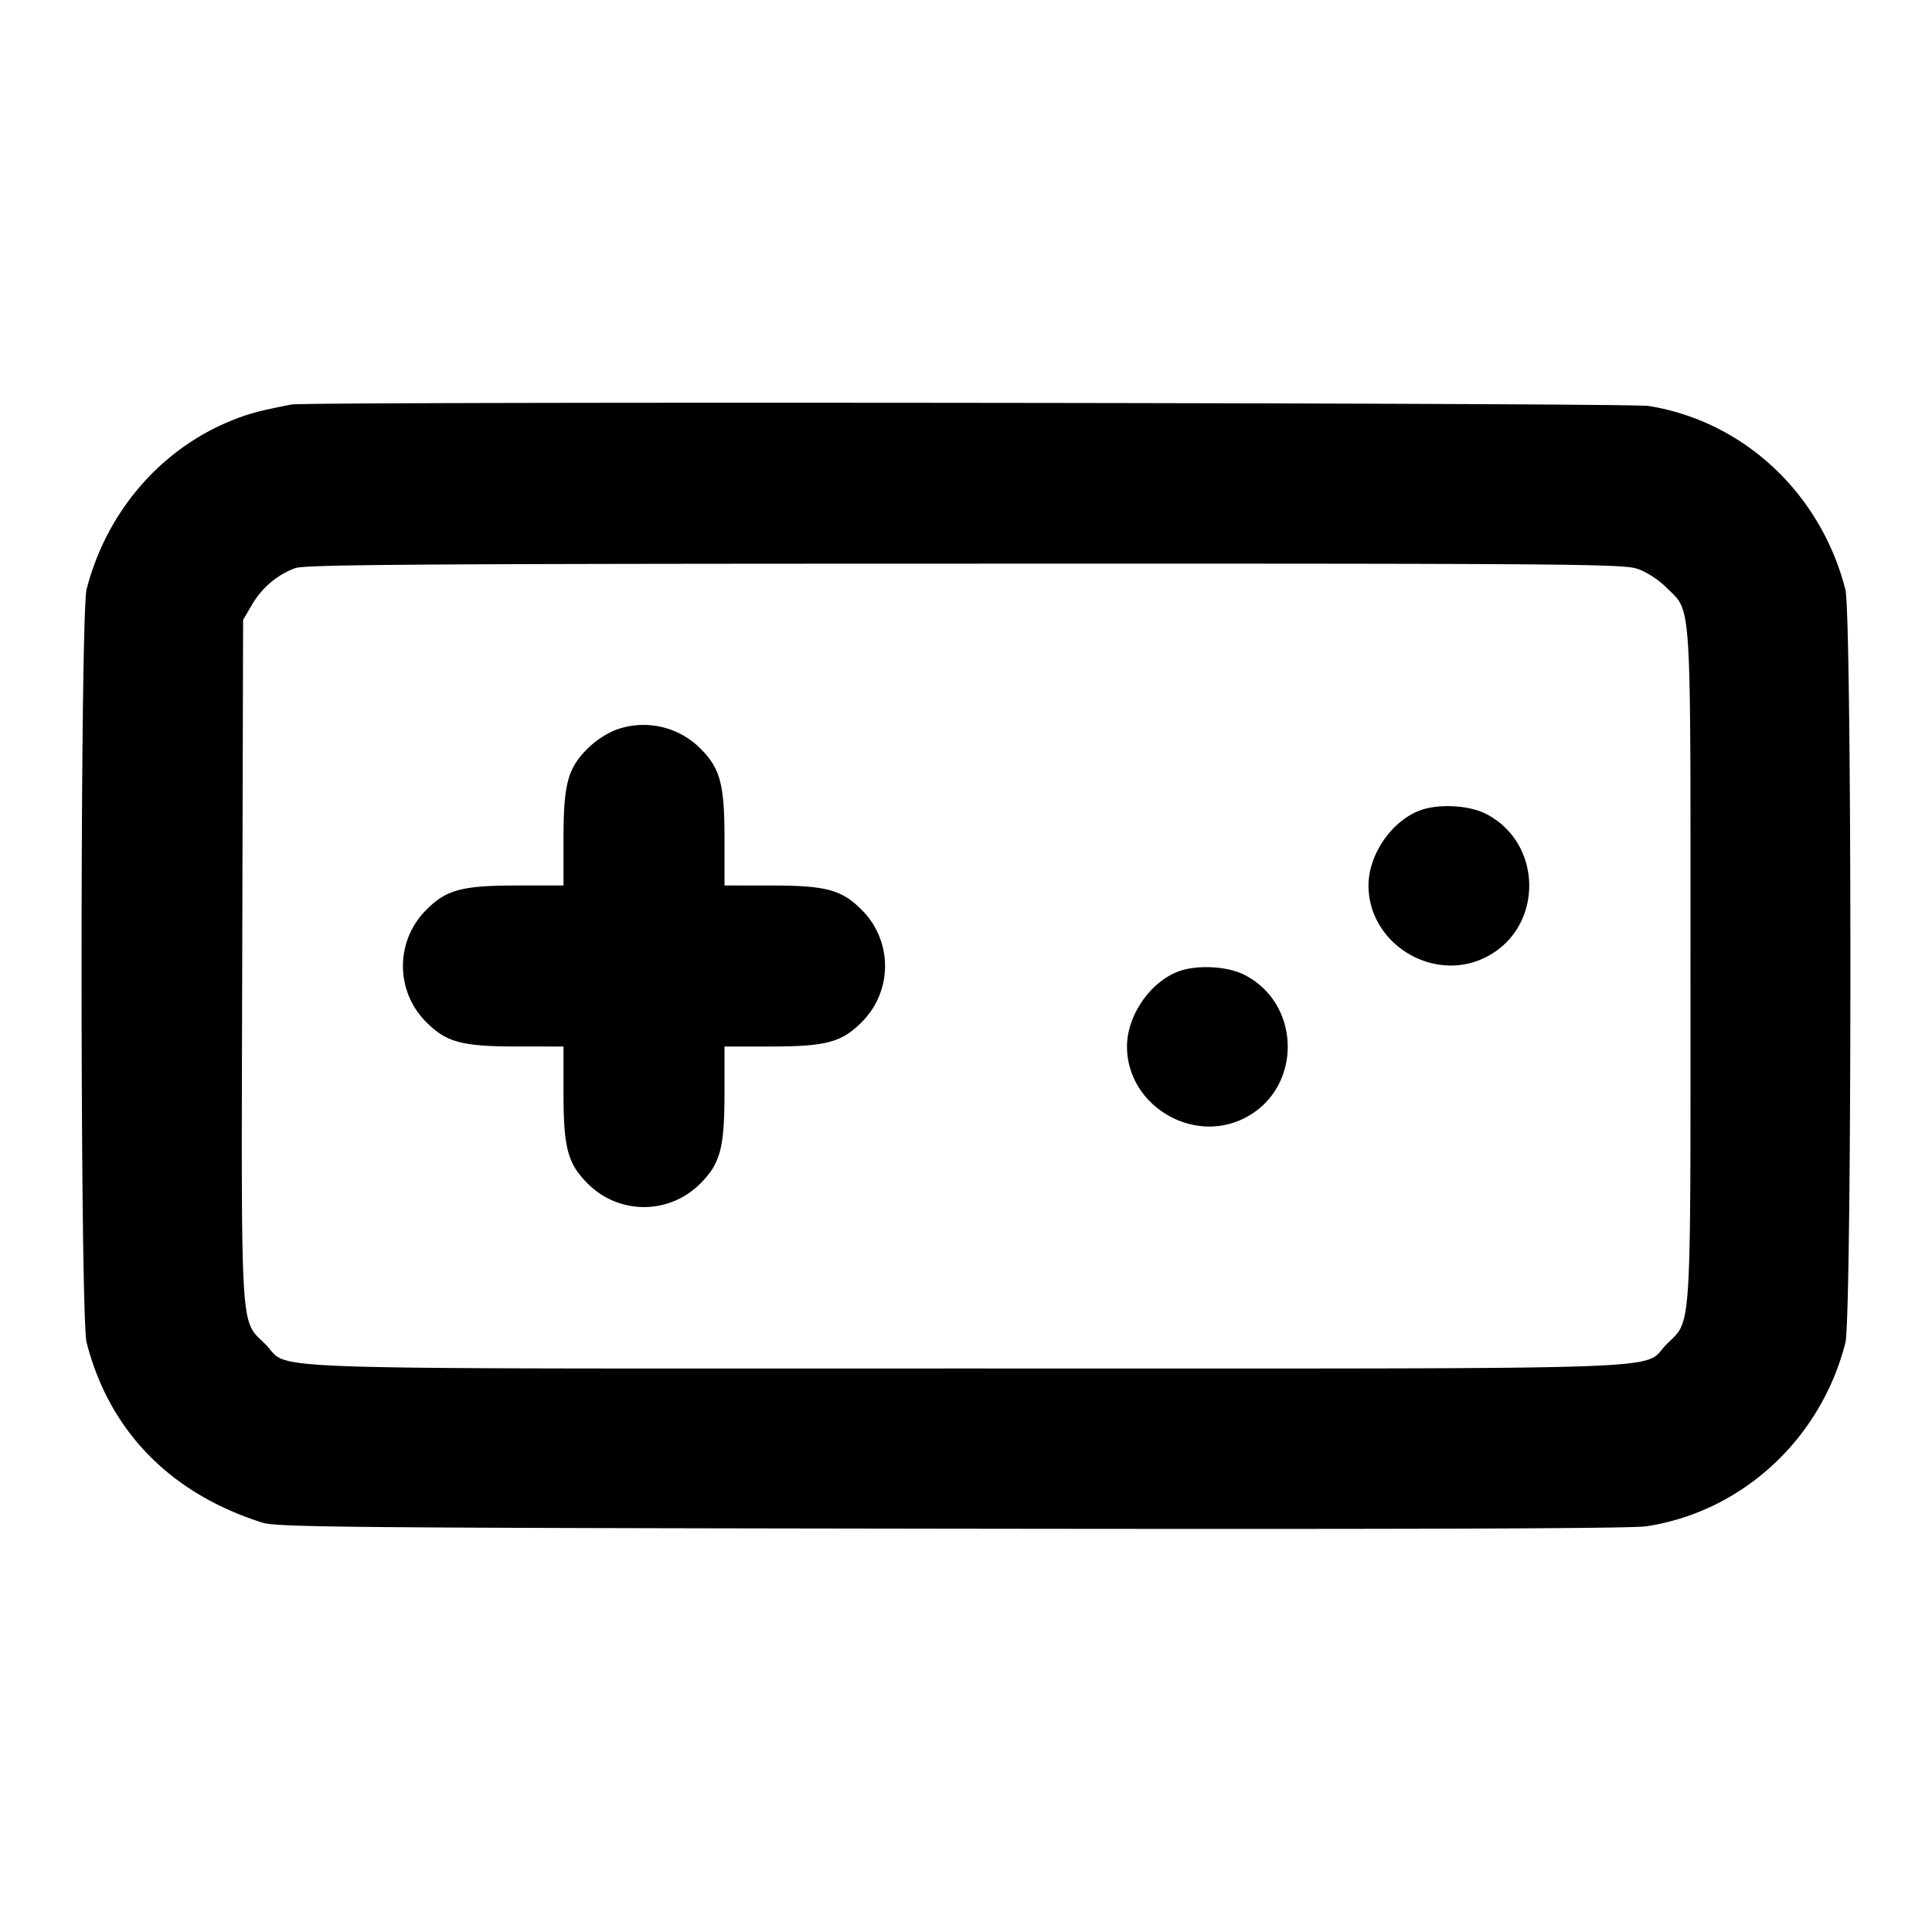 <svg xmlns="http://www.w3.org/2000/svg" width="24" height="24" fill="none" stroke="currentColor" stroke-width="2" stroke-linecap="round" stroke-linejoin="round"><path d="M3.62 5.025c-.408.08-.533.114-.75.202-.881.358-1.549 1.137-1.794 2.093-.083.325-.084 9.033 0 9.357.281 1.099 1.04 1.876 2.184 2.238.179.057 1.066.065 8.56.075 5.689.008 8.447-.001 8.633-.03 1.19-.182 2.167-1.084 2.471-2.28.083-.326.083-9.034 0-9.357-.307-1.197-1.264-2.09-2.444-2.28-.246-.04-16.66-.057-16.86-.018m16.72 2.041c.115.039.263.135.361.233.317.317.299.038.299 4.701 0 4.663.018 4.384-.299 4.701-.325.325.443.299-8.701.299-9.146 0-8.376.027-8.702-.3-.318-.318-.301-.031-.289-4.782L3.02 7.7l.111-.189c.125-.213.318-.375.539-.454.123-.044 1.598-.054 8.313-.055 7.496-.002 8.179.003 8.357.064M7.643 9.069a1.118 1.118 0 0 0-.343.229c-.248.248-.3.442-.3 1.129V11h-.573c-.686 0-.881.052-1.128.299a.984.984 0 0 0 0 1.402c.247.247.442.299 1.128.299H7v.573c0 .686.052.881.299 1.128a.984.984 0 0 0 1.402 0c.247-.247.299-.442.299-1.128V13h.573c.686 0 .881-.052 1.128-.299a.984.984 0 0 0 0-1.402c-.247-.247-.442-.299-1.128-.299H9v-.573c0-.686-.052-.881-.299-1.128a.998.998 0 0 0-1.058-.23m10 .997c-.355.131-.643.549-.643.934 0 .729.814 1.222 1.465.887.711-.365.708-1.41-.004-1.776-.211-.109-.588-.129-.818-.045m-3 2c-.355.131-.643.549-.643.934 0 .729.814 1.222 1.465.887.711-.365.708-1.41-.004-1.776-.211-.109-.588-.129-.818-.045" fill="#000" fill-rule="evenodd" stroke="none"/></svg>